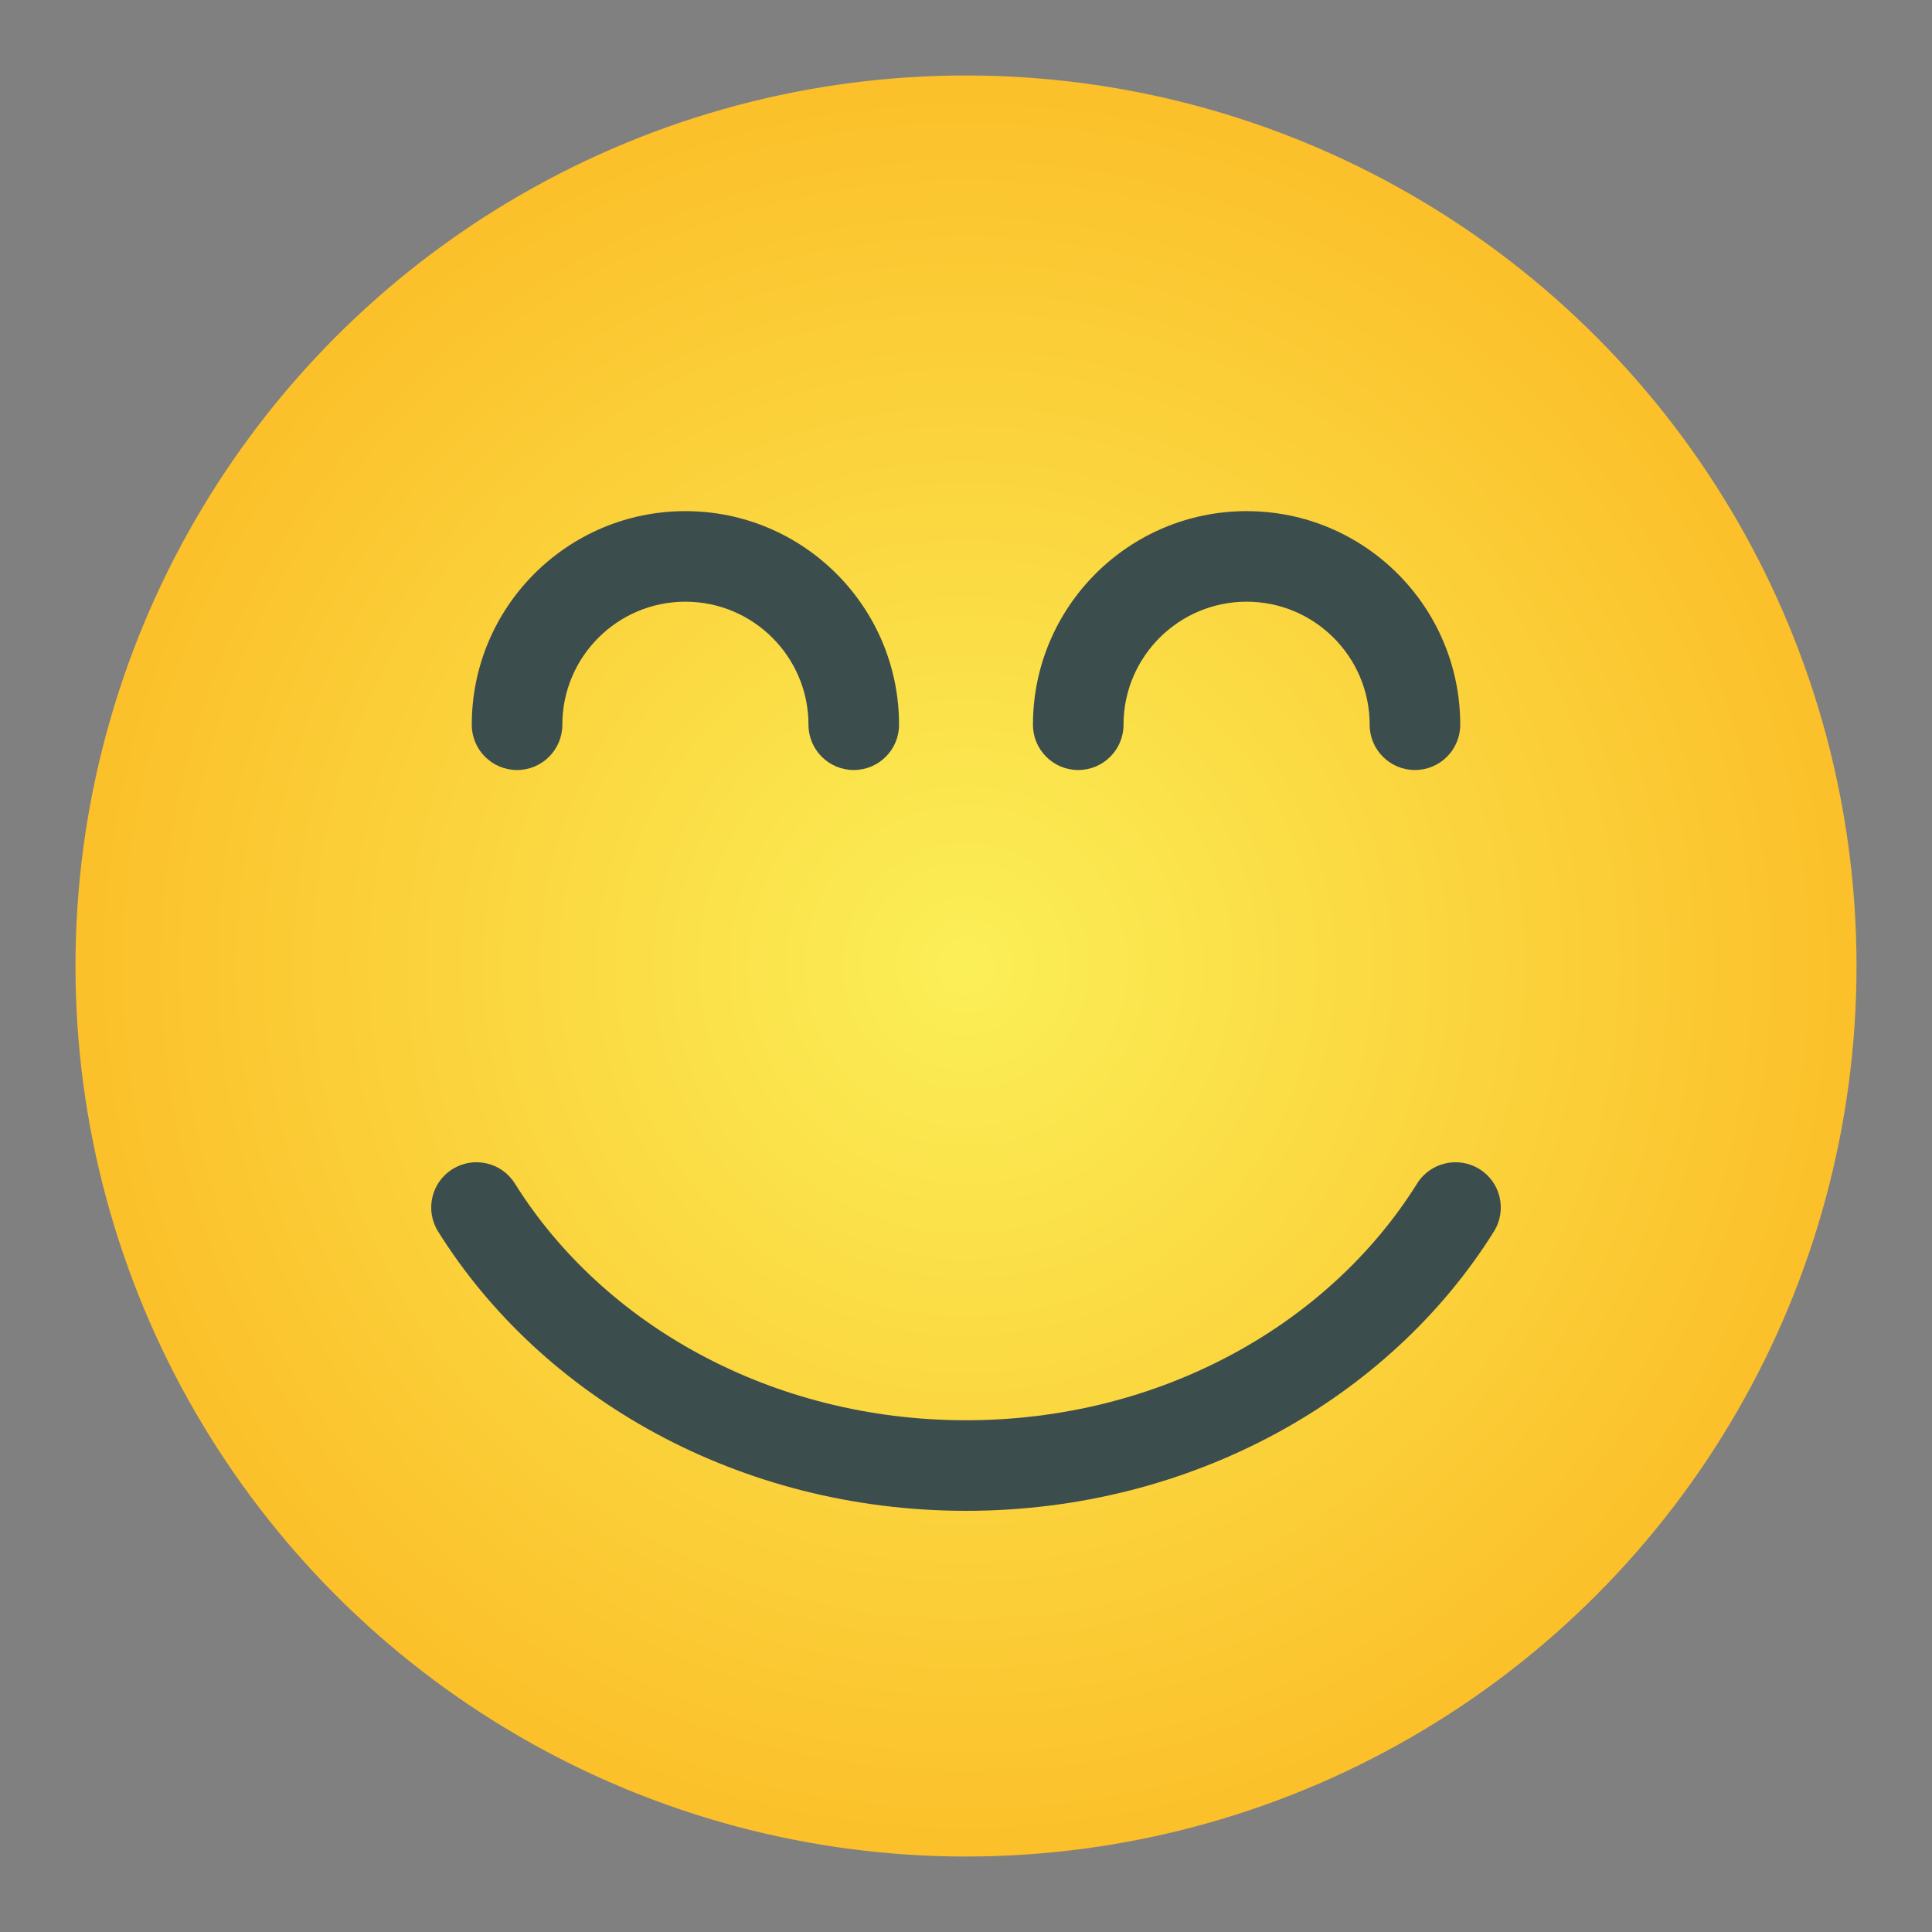 <svg clip-rule="evenodd" fill-rule="evenodd" height="512" stroke-linejoin="round" stroke-miterlimit="2" viewBox="0 0 32 32" width="512" xmlns="http://www.w3.org/2000/svg" xmlns:xlink="http://www.w3.org/1999/xlink"><rect x="0" y="0" width="32" height="32" fill="#808080" stroke="none"/><radialGradient id="_Radial1" cx="16" cy="16" gradientUnits="userSpaceOnUse" r="14.75"><stop offset="0" stop-color="#fbef57"/><stop offset="1" stop-color="#fbc02a"/></radialGradient><circle cx="16" cy="16" fill="url(#_Radial1)" r="14.75"/><g fill="#3c4d4d"><path d="m23.472 19.603c-1.467 2.347-4.269 3.921-7.472 3.921s-6.005-1.574-7.472-3.921c-.219-.351-.682-.458-1.033-.239-.352.219-.458.682-.239 1.033 1.72 2.753 4.989 4.627 8.744 4.627s7.024-1.874 8.744-4.627c.219-.351.113-.814-.239-1.033-.351-.219-.814-.112-1.033.239z"/><path d="m9.314 12.004c0-1.125.913-2.038 2.038-2.038s2.039.913 2.039 2.038c0 .414.336.75.75.75s.75-.336.75-.75c0-1.953-1.586-3.538-3.539-3.538s-3.538 1.585-3.538 3.538c0 .414.336.75.75.75s.75-.336.75-.75z"/><path d="m18.609 12.004c0-1.125.914-2.038 2.039-2.038s2.038.913 2.038 2.038c0 .414.336.75.75.75s.75-.336.75-.75c0-1.953-1.585-3.538-3.538-3.538s-3.539 1.585-3.539 3.538c0 .414.336.75.75.75s.75-.336.75-.75z"/></g></svg>